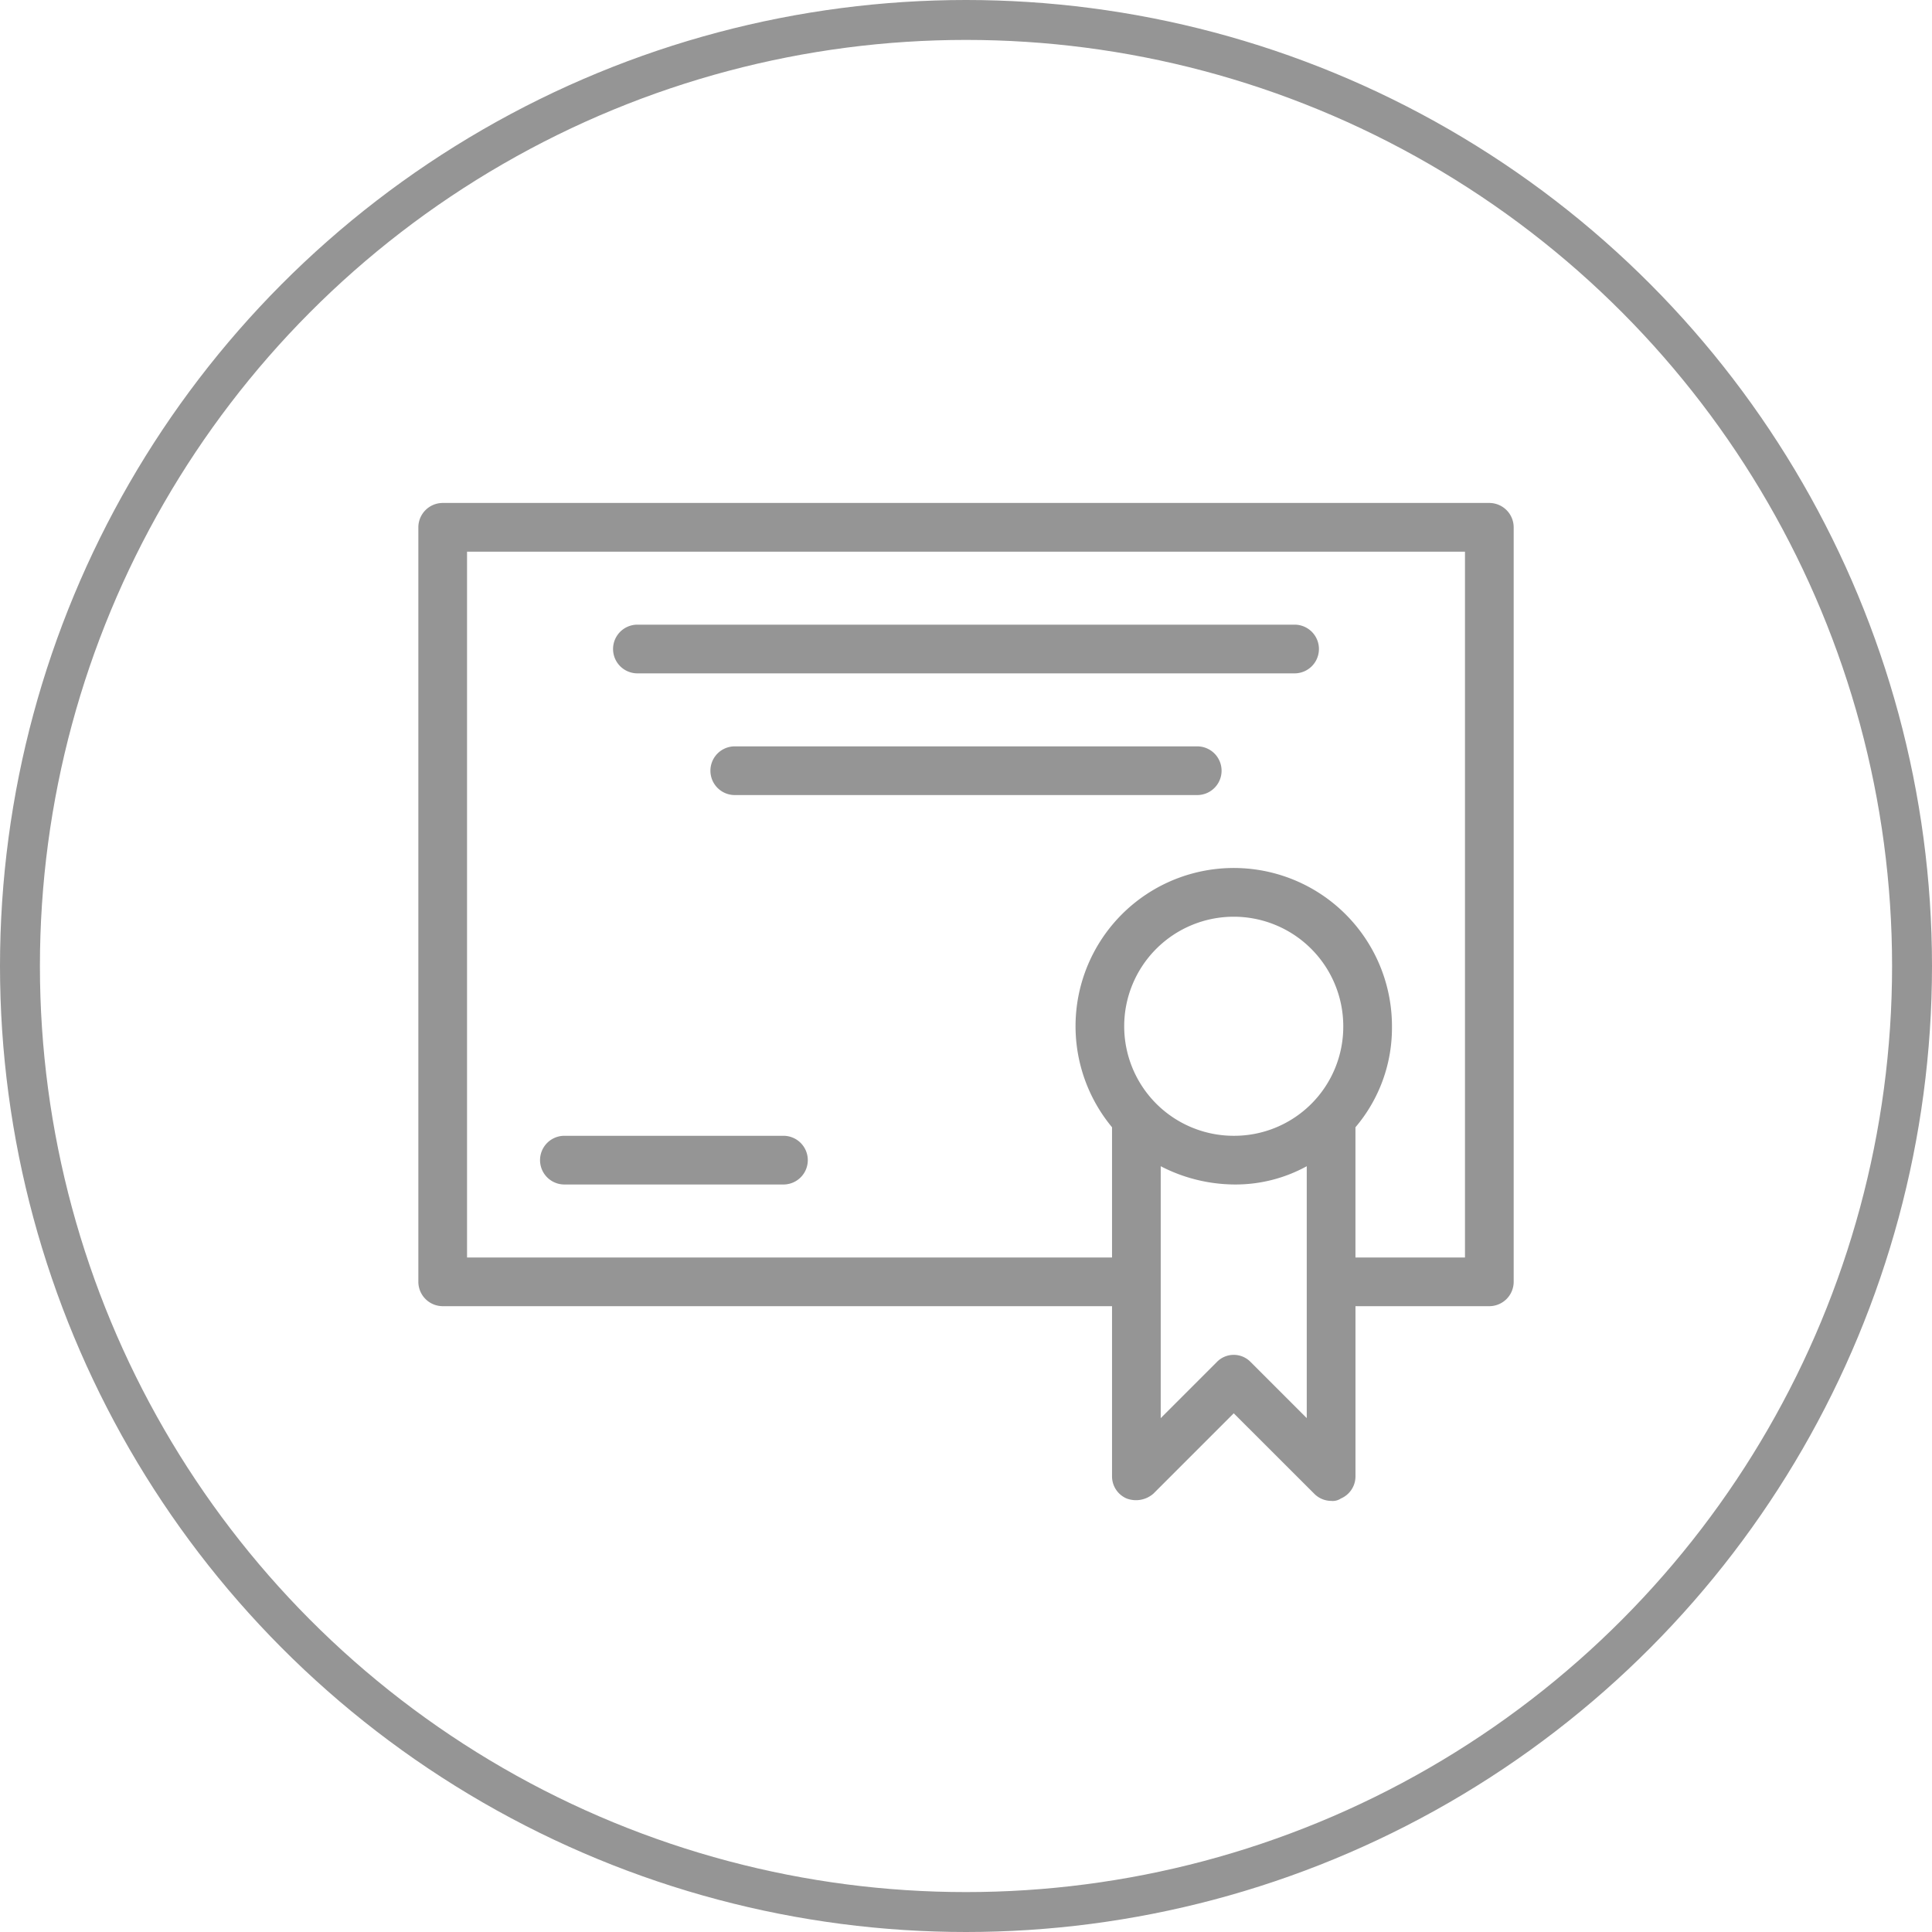 <svg xmlns="http://www.w3.org/2000/svg" width="242" height="242" viewBox="0 0 242 242">
  <g id="Group_17" data-name="Group 17" transform="translate(-1101 -1298)">
    <g id="Group_11" data-name="Group 11" transform="translate(978)">
      <g id="Ellipse_7" data-name="Ellipse 7" transform="translate(123 1298)" fill="none" stroke="#959595" stroke-width="5">
        <circle cx="121" cy="121" r="121" stroke="none"/>
        <circle cx="121" cy="121" r="118.5" fill="none"/>
      </g>
    </g>
    <g id="guarantee" transform="translate(1148.402 1352)">
      <path id="Path_17" data-name="Path 17" d="M18.049,67.1H45.488a3.049,3.049,0,0,0,0-6.1H18.049a3.049,3.049,0,0,0,0,6.1Z" transform="translate(5.244 27.268)" fill="#959595"/>
      <path id="Path_18" data-name="Path 18" d="M139.146,9H8.049A3.058,3.058,0,0,0,5,12.049v94.512a3.058,3.058,0,0,0,3.049,3.049H91.89v21.341A3.011,3.011,0,0,0,93.72,133.7a3.322,3.322,0,0,0,3.354-.61l10.061-10.061L117.2,133.085a3.01,3.01,0,0,0,2.134.915,1.833,1.833,0,0,0,1.22-.3,3.011,3.011,0,0,0,1.829-2.744V109.61h16.768a3.058,3.058,0,0,0,3.049-3.049V12.049A3.058,3.058,0,0,0,139.146,9ZM116.28,123.634l-7.012-7.012a2.947,2.947,0,0,0-4.268,0l-7.012,7.012V92.079a20.3,20.3,0,0,0,9.146,2.287,18.512,18.512,0,0,0,9.146-2.287Zm-9.146-35.366a13.72,13.72,0,1,1,13.72-13.72A13.662,13.662,0,0,1,107.134,88.268ZM136.1,103.512h-13.72V87.2a19.206,19.206,0,0,0,4.573-12.652A19.817,19.817,0,1,0,91.89,87.2v16.311H11.1V15.1h125Z" fill="#959595"/>
      <path id="Path_19" data-name="Path 19" d="M24.049,25.1h82.317a3.049,3.049,0,1,0,0-6.1H24.049a3.049,3.049,0,0,0,0,6.1Z" transform="translate(8.39 5.244)" fill="#959595"/>
      <path id="Path_20" data-name="Path 20" d="M89.976,29H32.049a3.049,3.049,0,0,0,0,6.1H89.976a3.049,3.049,0,1,0,0-6.1Z" transform="translate(12.585 10.488)" fill="#959595"/>
    </g>
  </g>
</svg>
